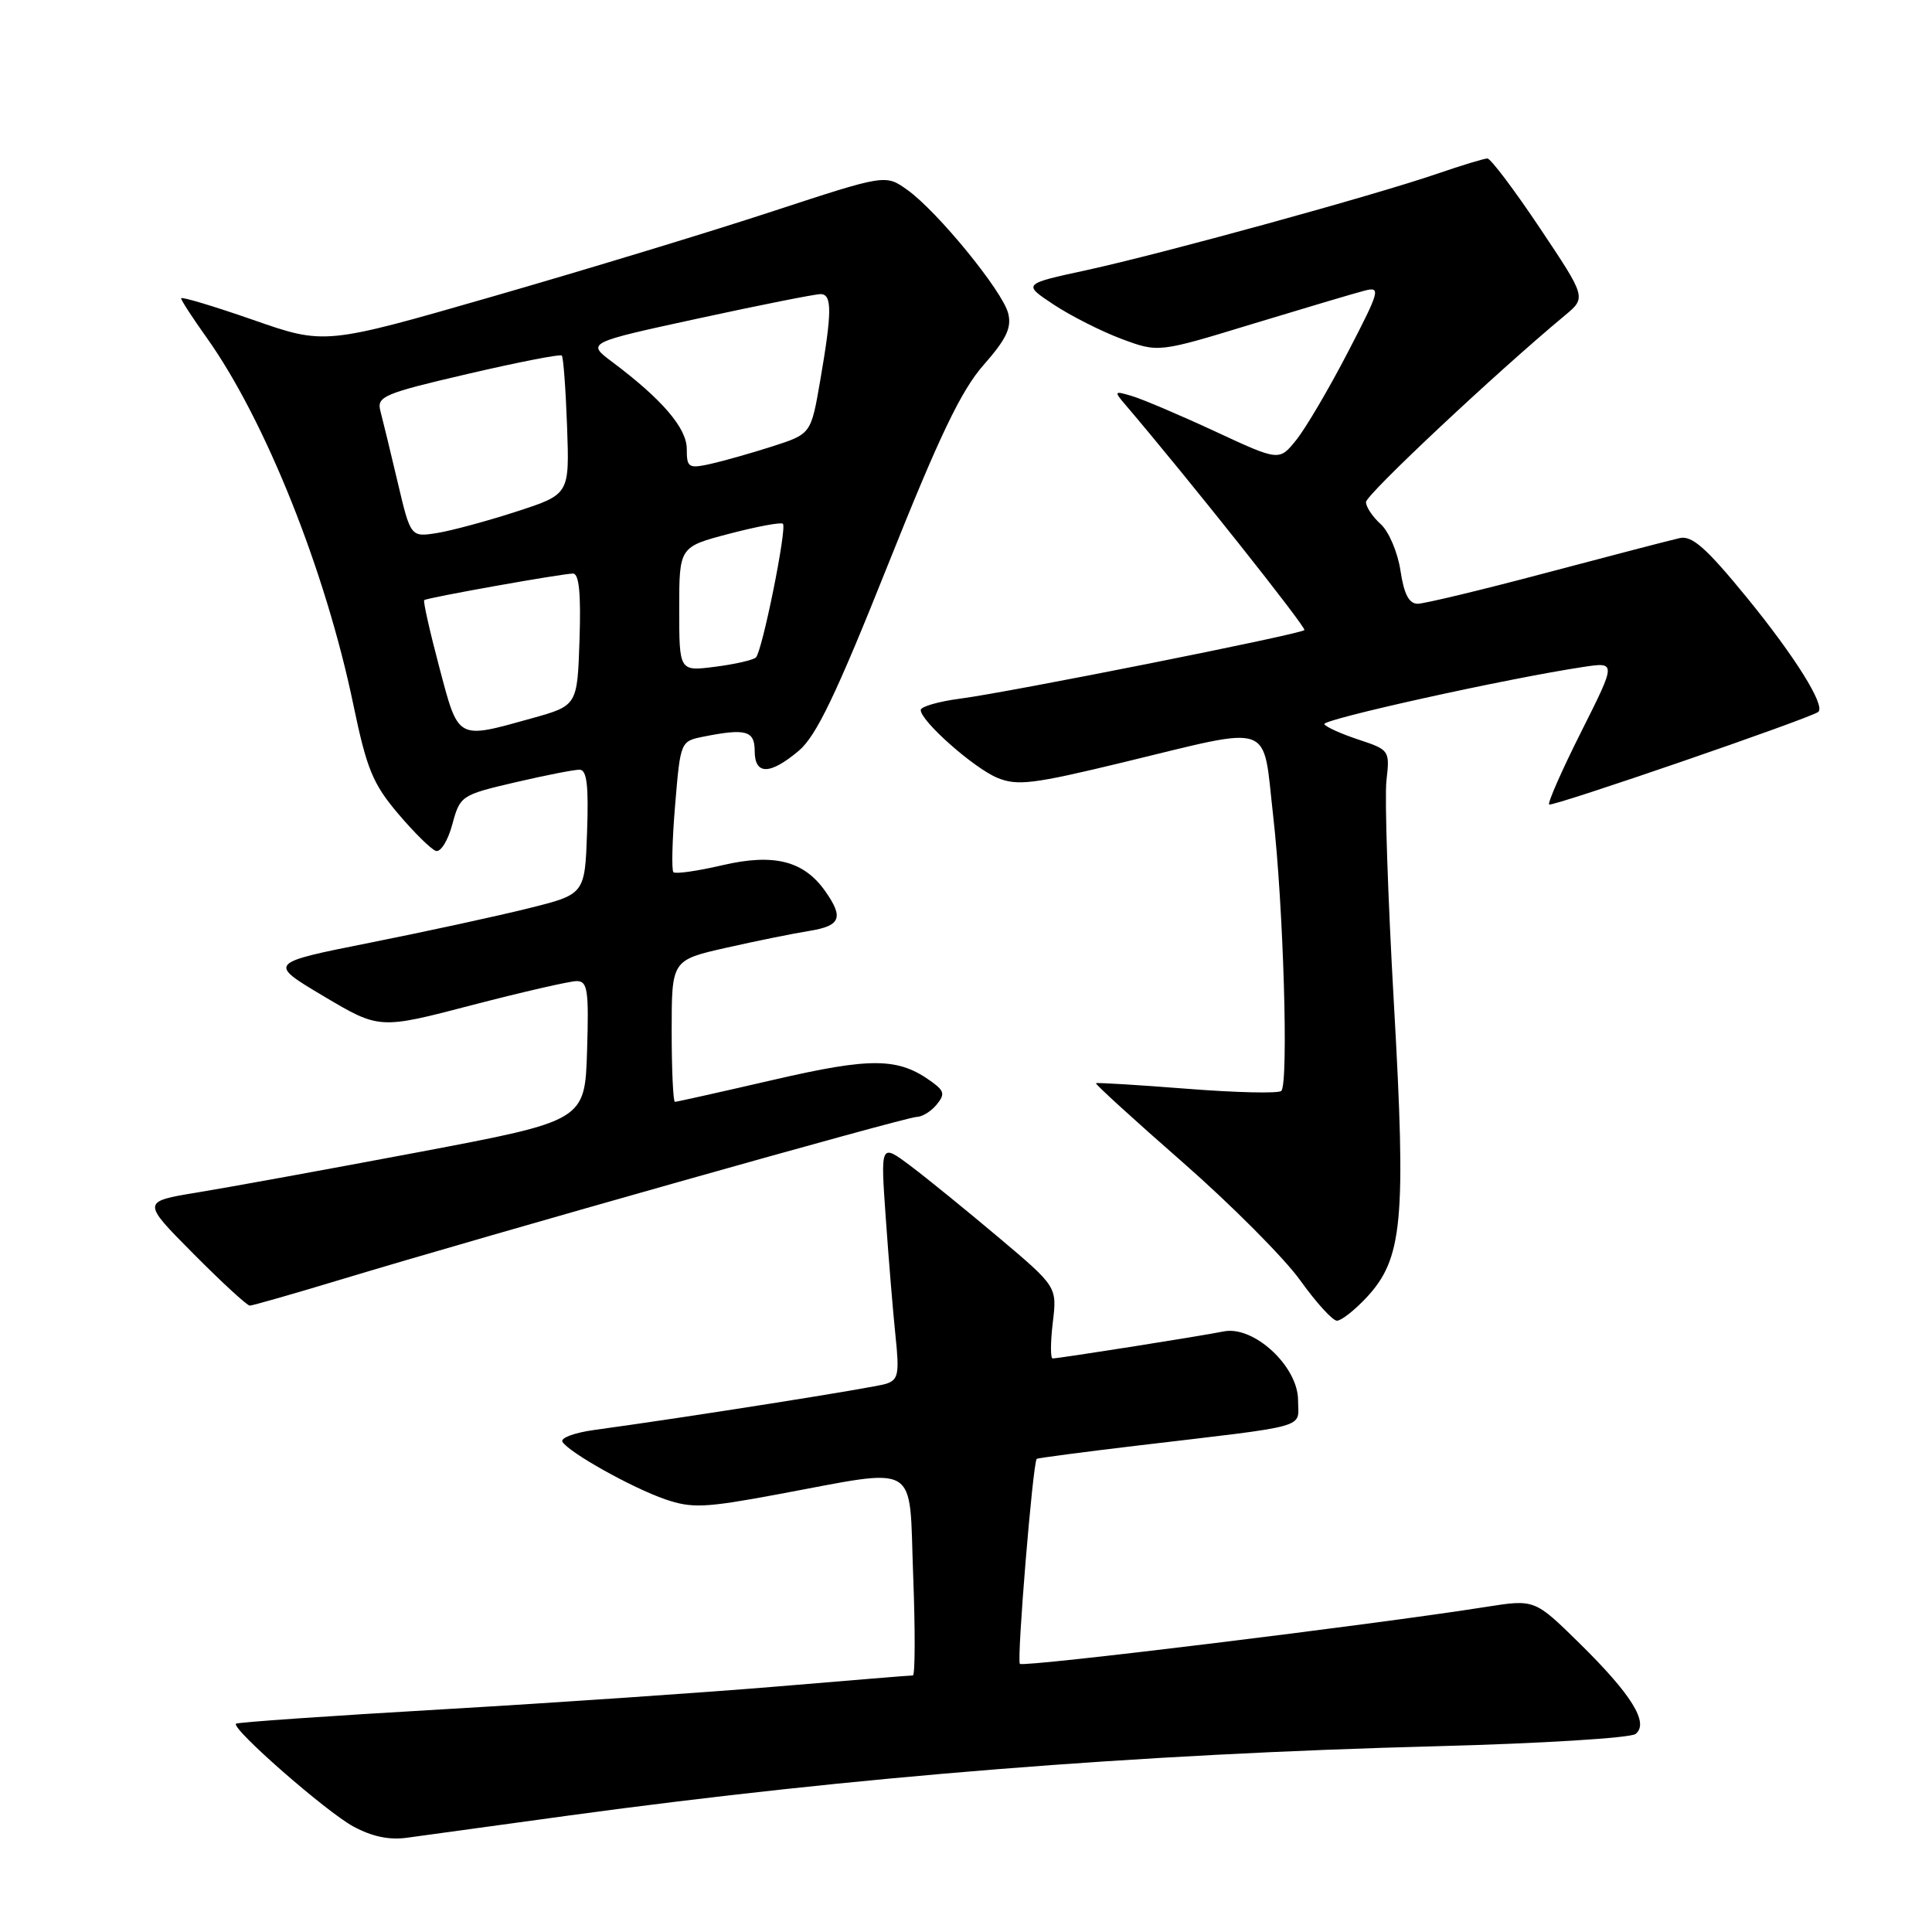 <?xml version="1.0" encoding="UTF-8" standalone="no"?>
<!DOCTYPE svg PUBLIC "-//W3C//DTD SVG 1.1//EN" "http://www.w3.org/Graphics/SVG/1.1/DTD/svg11.dtd" >
<svg xmlns="http://www.w3.org/2000/svg" xmlns:xlink="http://www.w3.org/1999/xlink" version="1.1" viewBox="0 0 256 256">
 <g >
 <path fill="currentColor"
d=" M 75.50 240.55 C 113.40 235.39 150.67 232.42 190.50 231.38 C 204.25 231.02 216.05 230.29 216.72 229.76 C 218.55 228.32 216.21 224.54 209.25 217.70 C 203.35 211.91 203.35 211.91 196.92 212.92 C 182.02 215.28 135.62 220.95 135.14 220.47 C 134.70 220.03 136.85 193.87 137.37 193.31 C 137.47 193.20 143.39 192.42 150.53 191.57 C 173.98 188.79 172.00 189.35 172.00 185.54 C 172.00 181.05 166.13 175.62 162.15 176.42 C 159.16 177.03 140.32 180.00 139.48 180.00 C 139.18 180.00 139.19 177.86 139.50 175.25 C 140.07 170.50 140.07 170.50 132.29 163.94 C 128.00 160.33 122.74 156.05 120.59 154.44 C 116.67 151.51 116.67 151.51 117.37 161.40 C 117.75 166.83 118.33 173.87 118.66 177.03 C 119.19 182.08 119.03 182.85 117.38 183.37 C 115.70 183.90 90.97 187.81 78.73 189.48 C 76.11 189.84 74.22 190.54 74.53 191.05 C 75.42 192.49 83.75 197.15 88.16 198.67 C 91.66 199.87 93.40 199.80 102.82 198.05 C 122.15 194.47 120.42 193.45 121.00 208.75 C 121.28 216.04 121.26 222.00 120.96 222.00 C 120.67 222.00 112.57 222.66 102.96 223.47 C 93.36 224.27 73.37 225.64 58.55 226.50 C 43.73 227.36 31.45 228.21 31.27 228.40 C 30.62 229.04 43.19 240.05 46.82 242.02 C 49.32 243.37 51.62 243.85 54.00 243.50 C 55.92 243.23 65.60 241.90 75.50 240.55 Z  M 181.04 171.96 C 185.87 166.79 186.34 161.82 184.70 133.00 C 183.90 118.97 183.46 105.67 183.71 103.44 C 184.17 99.44 184.11 99.36 180.04 98.01 C 177.76 97.26 175.71 96.34 175.48 95.96 C 175.09 95.34 199.76 89.88 209.83 88.37 C 214.16 87.72 214.16 87.72 209.52 96.96 C 206.96 102.05 205.05 106.39 205.27 106.60 C 205.63 106.96 239.93 95.16 240.93 94.33 C 241.92 93.51 237.82 86.96 231.46 79.17 C 226.10 72.61 224.20 70.93 222.57 71.30 C 221.43 71.55 213.53 73.61 205.00 75.87 C 196.47 78.14 188.76 79.99 187.86 80.00 C 186.70 80.00 186.04 78.74 185.57 75.62 C 185.21 73.20 184.03 70.43 182.96 69.46 C 181.88 68.49 181.00 67.17 181.00 66.53 C 181.00 65.55 198.16 49.44 207.35 41.80 C 210.20 39.43 210.20 39.43 204.04 30.22 C 200.65 25.15 197.52 21.00 197.09 21.00 C 196.66 21.00 193.67 21.91 190.44 23.02 C 182.09 25.89 154.06 33.60 144.00 35.79 C 135.50 37.63 135.50 37.63 139.62 40.36 C 141.89 41.86 145.94 43.91 148.62 44.91 C 153.50 46.73 153.50 46.73 166.00 42.91 C 172.88 40.82 179.54 38.84 180.82 38.51 C 182.99 37.96 182.86 38.46 178.58 46.71 C 176.07 51.55 173.00 56.76 171.76 58.30 C 169.50 61.11 169.50 61.11 161.00 57.16 C 156.32 54.99 151.38 52.89 150.00 52.48 C 147.63 51.77 147.58 51.83 149.11 53.62 C 157.37 63.31 173.15 83.18 172.84 83.49 C 172.29 84.05 133.67 91.74 127.25 92.57 C 124.36 92.95 122.00 93.63 122.00 94.08 C 122.00 95.55 129.02 101.76 132.14 103.06 C 134.79 104.16 136.89 103.90 148.84 101.01 C 169.02 96.13 167.27 95.52 168.69 108.00 C 170.06 119.96 170.76 143.57 169.78 144.55 C 169.42 144.91 163.81 144.78 157.32 144.27 C 150.82 143.76 145.38 143.43 145.22 143.53 C 145.07 143.63 150.23 148.34 156.69 153.99 C 163.14 159.64 170.15 166.68 172.27 169.63 C 174.38 172.58 176.58 175.00 177.15 175.00 C 177.73 175.00 179.47 173.63 181.04 171.96 Z  M 45.12 169.56 C 64.62 163.66 120.07 148.00 121.45 148.00 C 122.17 148.00 123.36 147.28 124.09 146.39 C 125.22 145.02 125.14 144.57 123.51 143.38 C 119.04 140.11 115.52 140.07 102.46 143.09 C 95.53 144.69 89.67 146.00 89.43 146.00 C 89.20 146.00 89.00 141.77 89.00 136.61 C 89.00 127.22 89.00 127.22 96.24 125.58 C 100.22 124.68 105.17 123.68 107.24 123.35 C 111.38 122.68 111.82 121.61 109.37 118.12 C 106.52 114.05 102.56 113.05 95.70 114.65 C 92.41 115.42 89.50 115.83 89.23 115.57 C 88.97 115.30 89.07 111.29 89.46 106.65 C 90.16 98.25 90.17 98.22 93.21 97.61 C 98.82 96.49 100.00 96.81 100.00 99.50 C 100.00 102.71 102.00 102.71 105.83 99.49 C 108.16 97.53 110.77 92.09 117.65 74.86 C 124.48 57.74 127.35 51.75 130.34 48.35 C 133.35 44.93 134.07 43.42 133.59 41.52 C 132.85 38.57 124.21 28.00 120.21 25.15 C 117.33 23.10 117.33 23.10 102.41 27.99 C 94.21 30.69 77.49 35.77 65.27 39.29 C 43.03 45.70 43.03 45.70 33.52 42.38 C 28.28 40.56 24.00 39.27 24.00 39.53 C 24.00 39.79 25.52 42.13 27.39 44.75 C 35.15 55.65 43.15 75.66 46.83 93.42 C 48.59 101.88 49.40 103.86 52.74 107.80 C 54.87 110.32 57.13 112.54 57.75 112.75 C 58.38 112.96 59.36 111.38 59.93 109.25 C 60.96 105.44 61.10 105.34 68.24 103.67 C 72.23 102.74 76.08 101.98 76.79 101.99 C 77.76 102.00 78.01 104.03 77.79 110.25 C 77.50 118.50 77.50 118.50 70.00 120.36 C 65.88 121.39 56.42 123.44 49.00 124.92 C 35.50 127.61 35.50 127.61 42.88 132.00 C 50.27 136.39 50.27 136.39 62.51 133.19 C 69.25 131.44 75.51 130.00 76.42 130.00 C 77.86 130.00 78.04 131.19 77.79 139.25 C 77.50 148.50 77.50 148.50 55.50 152.66 C 43.40 154.94 30.19 157.35 26.14 158.01 C 18.77 159.22 18.77 159.22 25.61 166.11 C 29.37 169.90 32.74 173.00 33.10 173.00 C 33.45 173.00 38.87 171.45 45.12 169.56 Z  M 58.20 88.38 C 56.94 83.63 56.05 79.65 56.21 79.52 C 56.61 79.19 74.52 76.00 75.93 76.00 C 76.73 76.00 76.99 78.67 76.79 84.75 C 76.50 93.49 76.50 93.49 70.50 95.17 C 60.45 97.97 60.79 98.15 58.20 88.38 Z  M 90.00 80.71 C 90.00 72.46 90.00 72.46 96.65 70.72 C 100.31 69.76 103.50 69.17 103.74 69.40 C 104.30 69.97 101.00 86.32 100.16 87.12 C 99.80 87.46 97.36 88.02 94.75 88.35 C 90.00 88.96 90.00 88.96 90.00 80.71 Z  M 52.68 63.84 C 51.73 59.81 50.70 55.57 50.40 54.44 C 49.91 52.54 50.83 52.14 61.96 49.55 C 68.62 48.00 74.23 46.90 74.44 47.11 C 74.65 47.33 74.96 51.55 75.14 56.50 C 75.46 65.50 75.46 65.50 68.48 67.77 C 64.64 69.02 59.90 70.30 57.96 70.62 C 54.41 71.19 54.41 71.19 52.68 63.84 Z  M 91.00 59.48 C 91.00 56.72 87.72 52.90 81.11 47.95 C 77.72 45.41 77.72 45.41 92.61 42.18 C 100.80 40.40 108.06 38.96 108.75 38.97 C 110.27 39.01 110.25 41.34 108.67 50.50 C 107.46 57.50 107.46 57.50 102.34 59.15 C 99.53 60.05 95.82 61.10 94.11 61.48 C 91.23 62.11 91.00 61.96 91.00 59.48 Z "/>
</g>
</svg>
